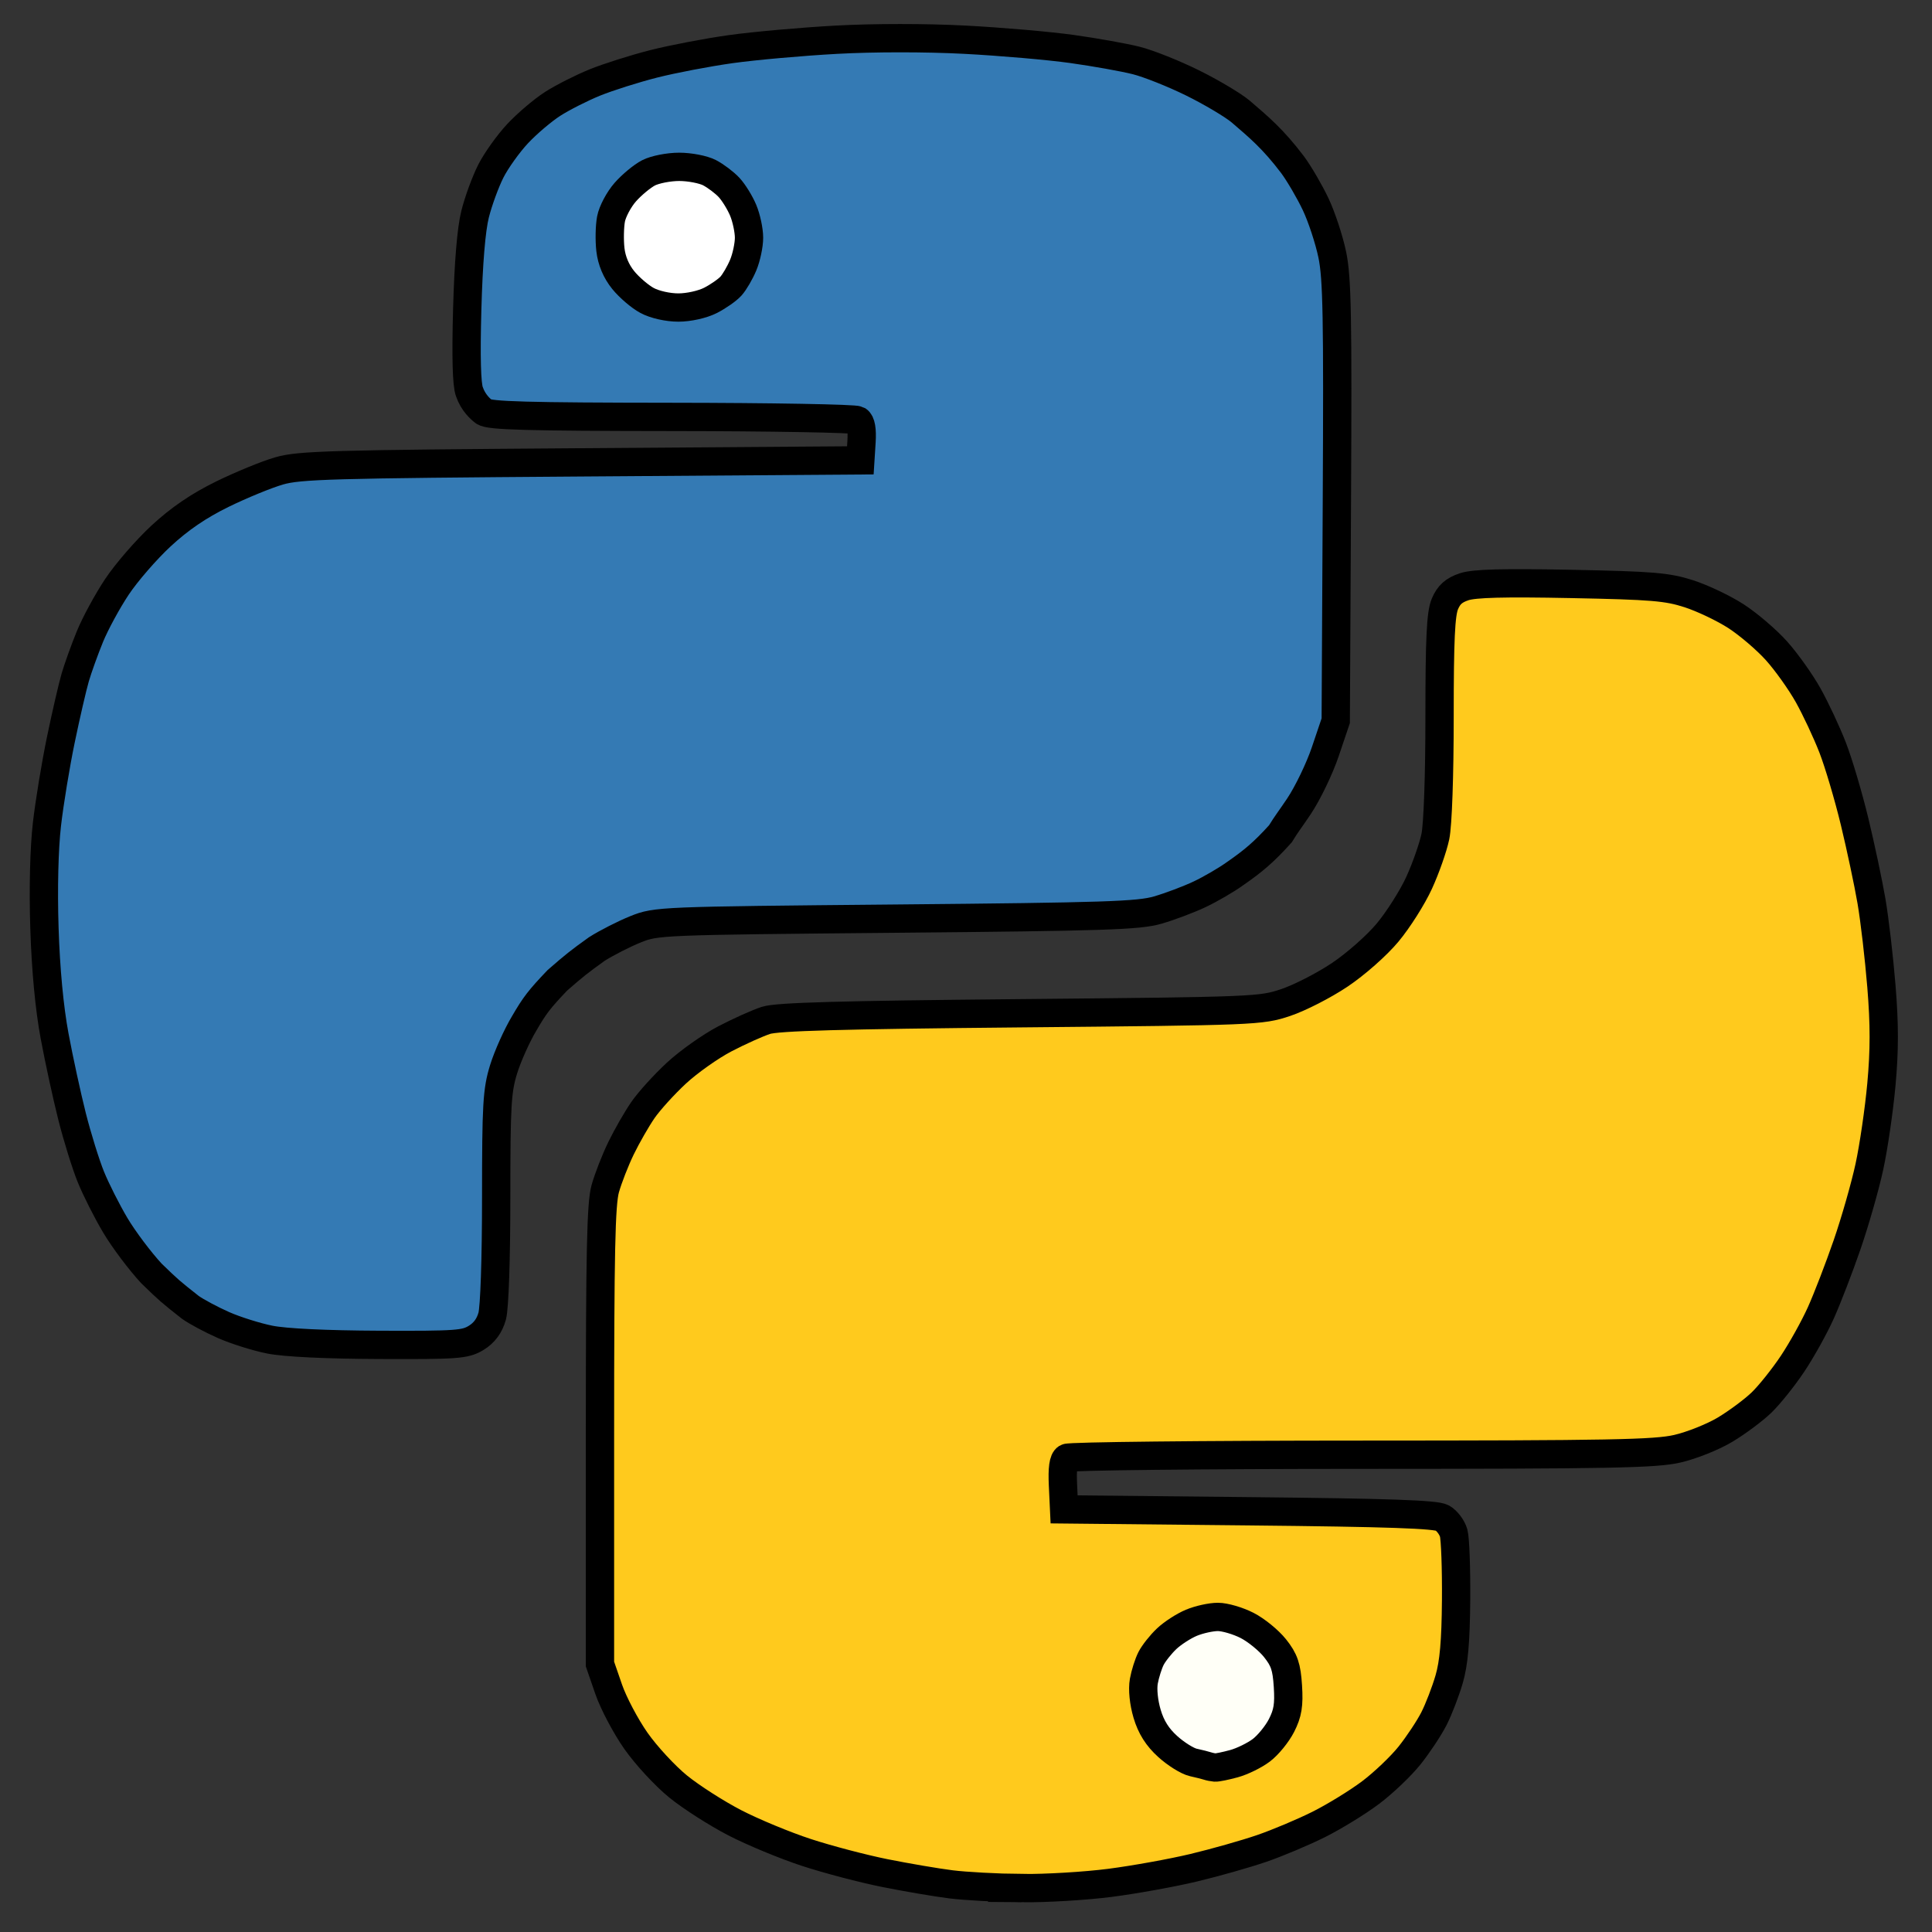 <?xml version="1.0" encoding="UTF-8" standalone="no"?>
<!-- Created with Inkscape (http://www.inkscape.org/) -->

<svg
   version="1.1"
   id="svg129341"
   width="682.667"
   height="682.667"
   viewBox="0 0 682.667 682.667"
   sodipodi:docname="pythonIconSimplified.svg"
   inkscape:version="1.1.2 (0a00cf5339, 2022-02-04)"
   xmlns:inkscape="http://www.inkscape.org/namespaces/inkscape"
   xmlns:sodipodi="http://sodipodi.sourceforge.net/DTD/sodipodi-0.dtd"
   xmlns="http://www.w3.org/2000/svg"
   xmlns:svg="http://www.w3.org/2000/svg">
  <rect x="0" y="0" width="682.667" height="682.667" fill="#333333" stroke="none"/>
  <defs
     id="defs129345" />
  <sodipodi:namedview
     id="namedview129343"
     pagecolor="#ffffff"
     bordercolor="#666666"
     borderopacity="1.0"
     inkscape:pageshadow="2"
     inkscape:pageopacity="0.0"
     inkscape:pagecheckerboard="0"
     showgrid="false"
     inkscape:zoom="1.1367187"
     inkscape:cx="289.86942"
     inkscape:cy="362.44675"
     inkscape:window-width="1920"
     inkscape:window-height="1011"
     inkscape:window-x="0"
     inkscape:window-y="0"
     inkscape:window-maximized="1"
     inkscape:current-layer="g129347" />
  <g
     inkscape:groupmode="layer"
     inkscape:label="Image"
     id="g129347">
    <path
       style="display:inline;fill:#347ab4;fill-opacity:1;stroke:#000000;stroke-width:10;stroke-miterlimit:4;stroke-dasharray:none;stroke-opacity:1"
       d="m 134,475.203 c 27.49,0.11 30.356,-0.097 34.252,-2.472 2.857,-1.742 4.713,-4.255 5.659,-7.662 0.831,-2.992 1.411,-20.172 1.415,-41.929 0.007,-32.853 0.292,-37.781 2.626,-45.333 1.44,-4.661 4.74,-11.996 7.333,-16.302 3.637,-6.25 5.264,-8.41 11.655,-15.108 6.091,-5.301 7.582,-6.503 13.948,-11.069 3.473,-2.203 9.644,-5.343 13.713,-6.979 7.304,-2.936 8.484,-2.984 92.065,-3.755 73.94,-0.682 85.651,-1.066 92.437,-3.031 4.274,-1.238 10.938,-3.749 14.809,-5.58 3.871,-1.831 9.547,-5.147 12.613,-7.368 6.067,-4.218 9.877,-7.321 15.876,-13.962 2.202,-3.598 3.465,-5.099 6.561,-9.717 3.096,-4.619 7.292,-13.319 9.323,-19.333 l 3.694,-10.936 0.403,-77.466 c 0.34,-65.359 0.086,-78.988 -1.628,-87.208 -1.117,-5.358 -3.768,-13.398 -5.891,-17.867 -2.123,-4.469 -5.78,-10.731 -8.127,-13.916 -6.994,-9.247 -12.09,-13.422 -18.391,-18.841 -2.757,-2.299 -10.412,-6.843 -17.012,-10.099 -6.6,-3.256 -15.528,-6.811 -19.84,-7.9 -4.312,-1.089 -14.512,-2.915 -22.667,-4.059 -8.155,-1.143 -25.227,-2.622 -37.939,-3.286 -13.841,-0.723 -32.025,-0.721 -45.333,0.006 -12.222,0.667 -29.006,2.162 -37.297,3.321 -8.292,1.159 -20.592,3.51 -27.333,5.224 -6.742,1.714 -16.095,4.679 -20.784,6.589 -4.69,1.91 -11.381,5.304 -14.869,7.542 -3.488,2.238 -9.05,6.965 -12.361,10.504 -3.31,3.539 -7.574,9.503 -9.474,13.253 -1.9,3.75 -4.4,10.58 -5.555,15.177 -1.364,5.43 -2.341,17.236 -2.789,33.692 -0.458,16.816 -0.198,26.593 0.773,29.08 1.352,3.927 3.946,6.163 5.134,7.064 1.862,1.414 15.254,1.784 66.333,1.834 35.2,0.035 64.787,0.562 65.748,1.171 1.157,0.734 1.608,3.319 1.333,7.646 l -0.415,6.538 -98.667,0.705 c -88.144,0.63 -99.52,0.951 -106.667,3.008 -4.4,1.267 -13.453,4.977 -20.119,8.246 -8.344,4.092 -15.077,8.683 -21.616,14.737 -5.224,4.836 -12.256,12.943 -15.627,18.014 -3.371,5.071 -7.666,12.986 -9.543,17.589 -1.877,4.602 -4.204,11.068 -5.17,14.368 -0.966,3.3 -3.252,13.2 -5.079,22 -1.827,8.8 -4.044,22.279 -4.925,29.954 -0.986,8.585 -1.325,22.693 -0.88,36.667 0.466,14.65 1.735,28.156 3.576,38.046 1.57,8.433 4.359,21.283 6.198,28.556 1.839,7.272 4.823,16.863 6.631,21.312 1.808,4.449 5.69,12.134 8.627,17.078 2.937,4.944 8.687,12.604 12.777,17.021 6.125,5.933 6.608,6.368 13.736,11.975 2.173,1.547 7.43,4.356 11.682,6.241 4.252,1.885 11.631,4.208 16.398,5.163 5.439,1.09 19.839,1.781 38.667,1.856 z"
       id="path130312"
       sodipodi:nodetypes="ssscscccssssccsscsssccsssssssssssssccssscssssssssssssssccssss" />
    <path
       style="display:inline;fill:#ffffff;fill-opacity:1;stroke:#000000;stroke-width:10;stroke-miterlimit:4;stroke-dasharray:none;stroke-opacity:1"
       d="m 239.699,108.666 c -3.694,0 -8.36,-1.047 -11.02,-2.474 -2.537,-1.361 -6.346,-4.616 -8.465,-7.234 -2.509,-3.1 -4.089,-6.858 -4.531,-10.776 -0.373,-3.309 -0.275,-8.167 0.218,-10.795 0.493,-2.628 2.756,-6.896 5.029,-9.485 2.273,-2.588 5.979,-5.661 8.236,-6.829 2.257,-1.167 7.132,-2.122 10.833,-2.122 3.701,0 8.515,0.929 10.698,2.064 2.183,1.135 5.29,3.479 6.905,5.209 1.615,1.73 3.865,5.367 5,8.084 1.135,2.716 2.064,7.078 2.064,9.691 0,2.614 -0.923,6.961 -2.051,9.661 -1.128,2.7 -3.078,6.044 -4.333,7.432 -1.255,1.388 -4.509,3.66 -7.229,5.049 -2.823,1.441 -7.697,2.525 -11.354,2.525 z"
       id="path130318" />
    <path
       style="display:inline;fill:#ffca1d;fill-opacity:1;stroke:#000000;stroke-width:10;stroke-miterlimit:4;stroke-dasharray:none;stroke-opacity:1"
       d="m 360.932,667.165 c -8.579,-0.093 -19.798,-0.696 -24.932,-1.341 -5.133,-0.645 -15.633,-2.433 -23.333,-3.974 -7.7,-1.541 -20.167,-4.818 -27.705,-7.283 -7.538,-2.464 -18.938,-7.188 -25.333,-10.496 -6.396,-3.308 -15.387,-9.062 -19.98,-12.785 -4.593,-3.723 -11.31,-10.982 -14.926,-16.131 -3.616,-5.149 -7.958,-13.365 -9.649,-18.258 L 212,588 v -80.667 c 0,-65.134 0.36,-81.95 1.869,-87.333 1.028,-3.667 3.543,-10.108 5.589,-14.313 2.046,-4.206 5.512,-10.251 7.702,-13.434 2.19,-3.183 7.519,-9.062 11.841,-13.064 4.322,-4.002 12.015,-9.447 17.096,-12.101 5.08,-2.654 11.637,-5.6 14.57,-6.546 4.01,-1.294 26.336,-1.917 90,-2.514 83.061,-0.778 84.836,-0.85 93.608,-3.779 4.918,-1.642 13.5,-6.035 19.071,-9.761 5.674,-3.795 13.133,-10.377 16.957,-14.965 3.755,-4.504 8.755,-12.389 11.112,-17.522 2.356,-5.133 4.952,-12.513 5.768,-16.399 0.874,-4.163 1.484,-21.573 1.484,-42.376 0,-27.289 0.425,-36.328 1.871,-39.788 1.371,-3.281 3.198,-4.916 6.836,-6.116 3.617,-1.194 13.877,-1.463 37.796,-0.991 28.672,0.566 33.941,1.005 41.594,3.473 4.82,1.554 12.32,5.126 16.667,7.938 4.347,2.812 10.772,8.306 14.278,12.209 3.506,3.903 8.548,10.984 11.206,15.737 2.658,4.752 6.55,13.064 8.649,18.472 2.1,5.407 5.592,17.184 7.76,26.17 2.168,8.986 4.85,21.623 5.959,28.08 1.109,6.458 2.688,19.989 3.509,30.068 1.101,13.528 1.101,22.616 -0.003,34.708 -0.822,9.009 -2.735,22.104 -4.25,29.1 -1.516,6.995 -5.061,19.393 -7.878,27.551 -2.817,8.158 -6.987,18.979 -9.265,24.048 -2.279,5.069 -6.781,13.169 -10.006,18 -3.224,4.831 -8.156,10.997 -10.959,13.701 -2.803,2.704 -8.602,7.019 -12.888,9.588 -4.285,2.569 -11.904,5.607 -16.93,6.75 -7.844,1.784 -23.645,2.081 -111.542,2.099 -56.322,0.011 -103.185,0.516 -104.139,1.121 -1.205,0.765 -1.613,3.712 -1.333,9.646 l 0.402,8.545 65.333,0.667 c 49.591,0.506 66.052,1.078 68.318,2.372 1.641,0.938 3.441,3.338 4,5.333 0.559,1.996 0.943,12.658 0.854,23.695 -0.117,14.621 -0.783,22.205 -2.451,27.943 -1.259,4.332 -3.675,10.602 -5.368,13.933 -1.693,3.331 -5.566,9.176 -8.607,12.988 -3.041,3.812 -9.253,9.73 -13.805,13.152 -4.551,3.422 -12.775,8.474 -18.275,11.227 -5.5,2.753 -14.598,6.584 -20.218,8.512 -5.62,1.929 -16.42,4.99 -24,6.803 -7.58,1.813 -20.863,4.214 -29.517,5.335 -8.654,1.121 -22.754,1.963 -31.333,1.87 z"
       id="path130306" />
    <path
       style="display:inline;fill:#fffff7;fill-opacity:1;stroke:#000000;stroke-width:10;stroke-miterlimit:4;stroke-dasharray:none;stroke-opacity:1"
       d="m 429.333,624.554 c -0.733,-0.054 -1.933,-0.298 -2.667,-0.543 -0.733,-0.245 -2.998,-0.812 -5.034,-1.262 -2.035,-0.449 -6.082,-2.969 -8.992,-5.598 -3.679,-3.323 -5.907,-6.852 -7.309,-11.572 -1.206,-4.063 -1.674,-8.691 -1.163,-11.518 0.47,-2.6 1.62,-6.227 2.557,-8.06 0.937,-1.833 3.406,-4.952 5.488,-6.929 2.082,-1.978 6.016,-4.528 8.743,-5.667 2.726,-1.139 6.949,-2.071 9.384,-2.071 2.435,0 7.069,1.35 10.299,3 3.23,1.65 7.68,5.272 9.889,8.05 3.285,4.129 4.115,6.58 4.552,13.443 0.422,6.63 -0.053,9.545 -2.261,13.873 -1.537,3.014 -4.751,6.955 -7.141,8.759 -2.39,1.804 -6.746,3.935 -9.679,4.736 -2.933,0.801 -5.933,1.413 -6.667,1.359 z"
       id="path130310" />
  </g>
</svg>
